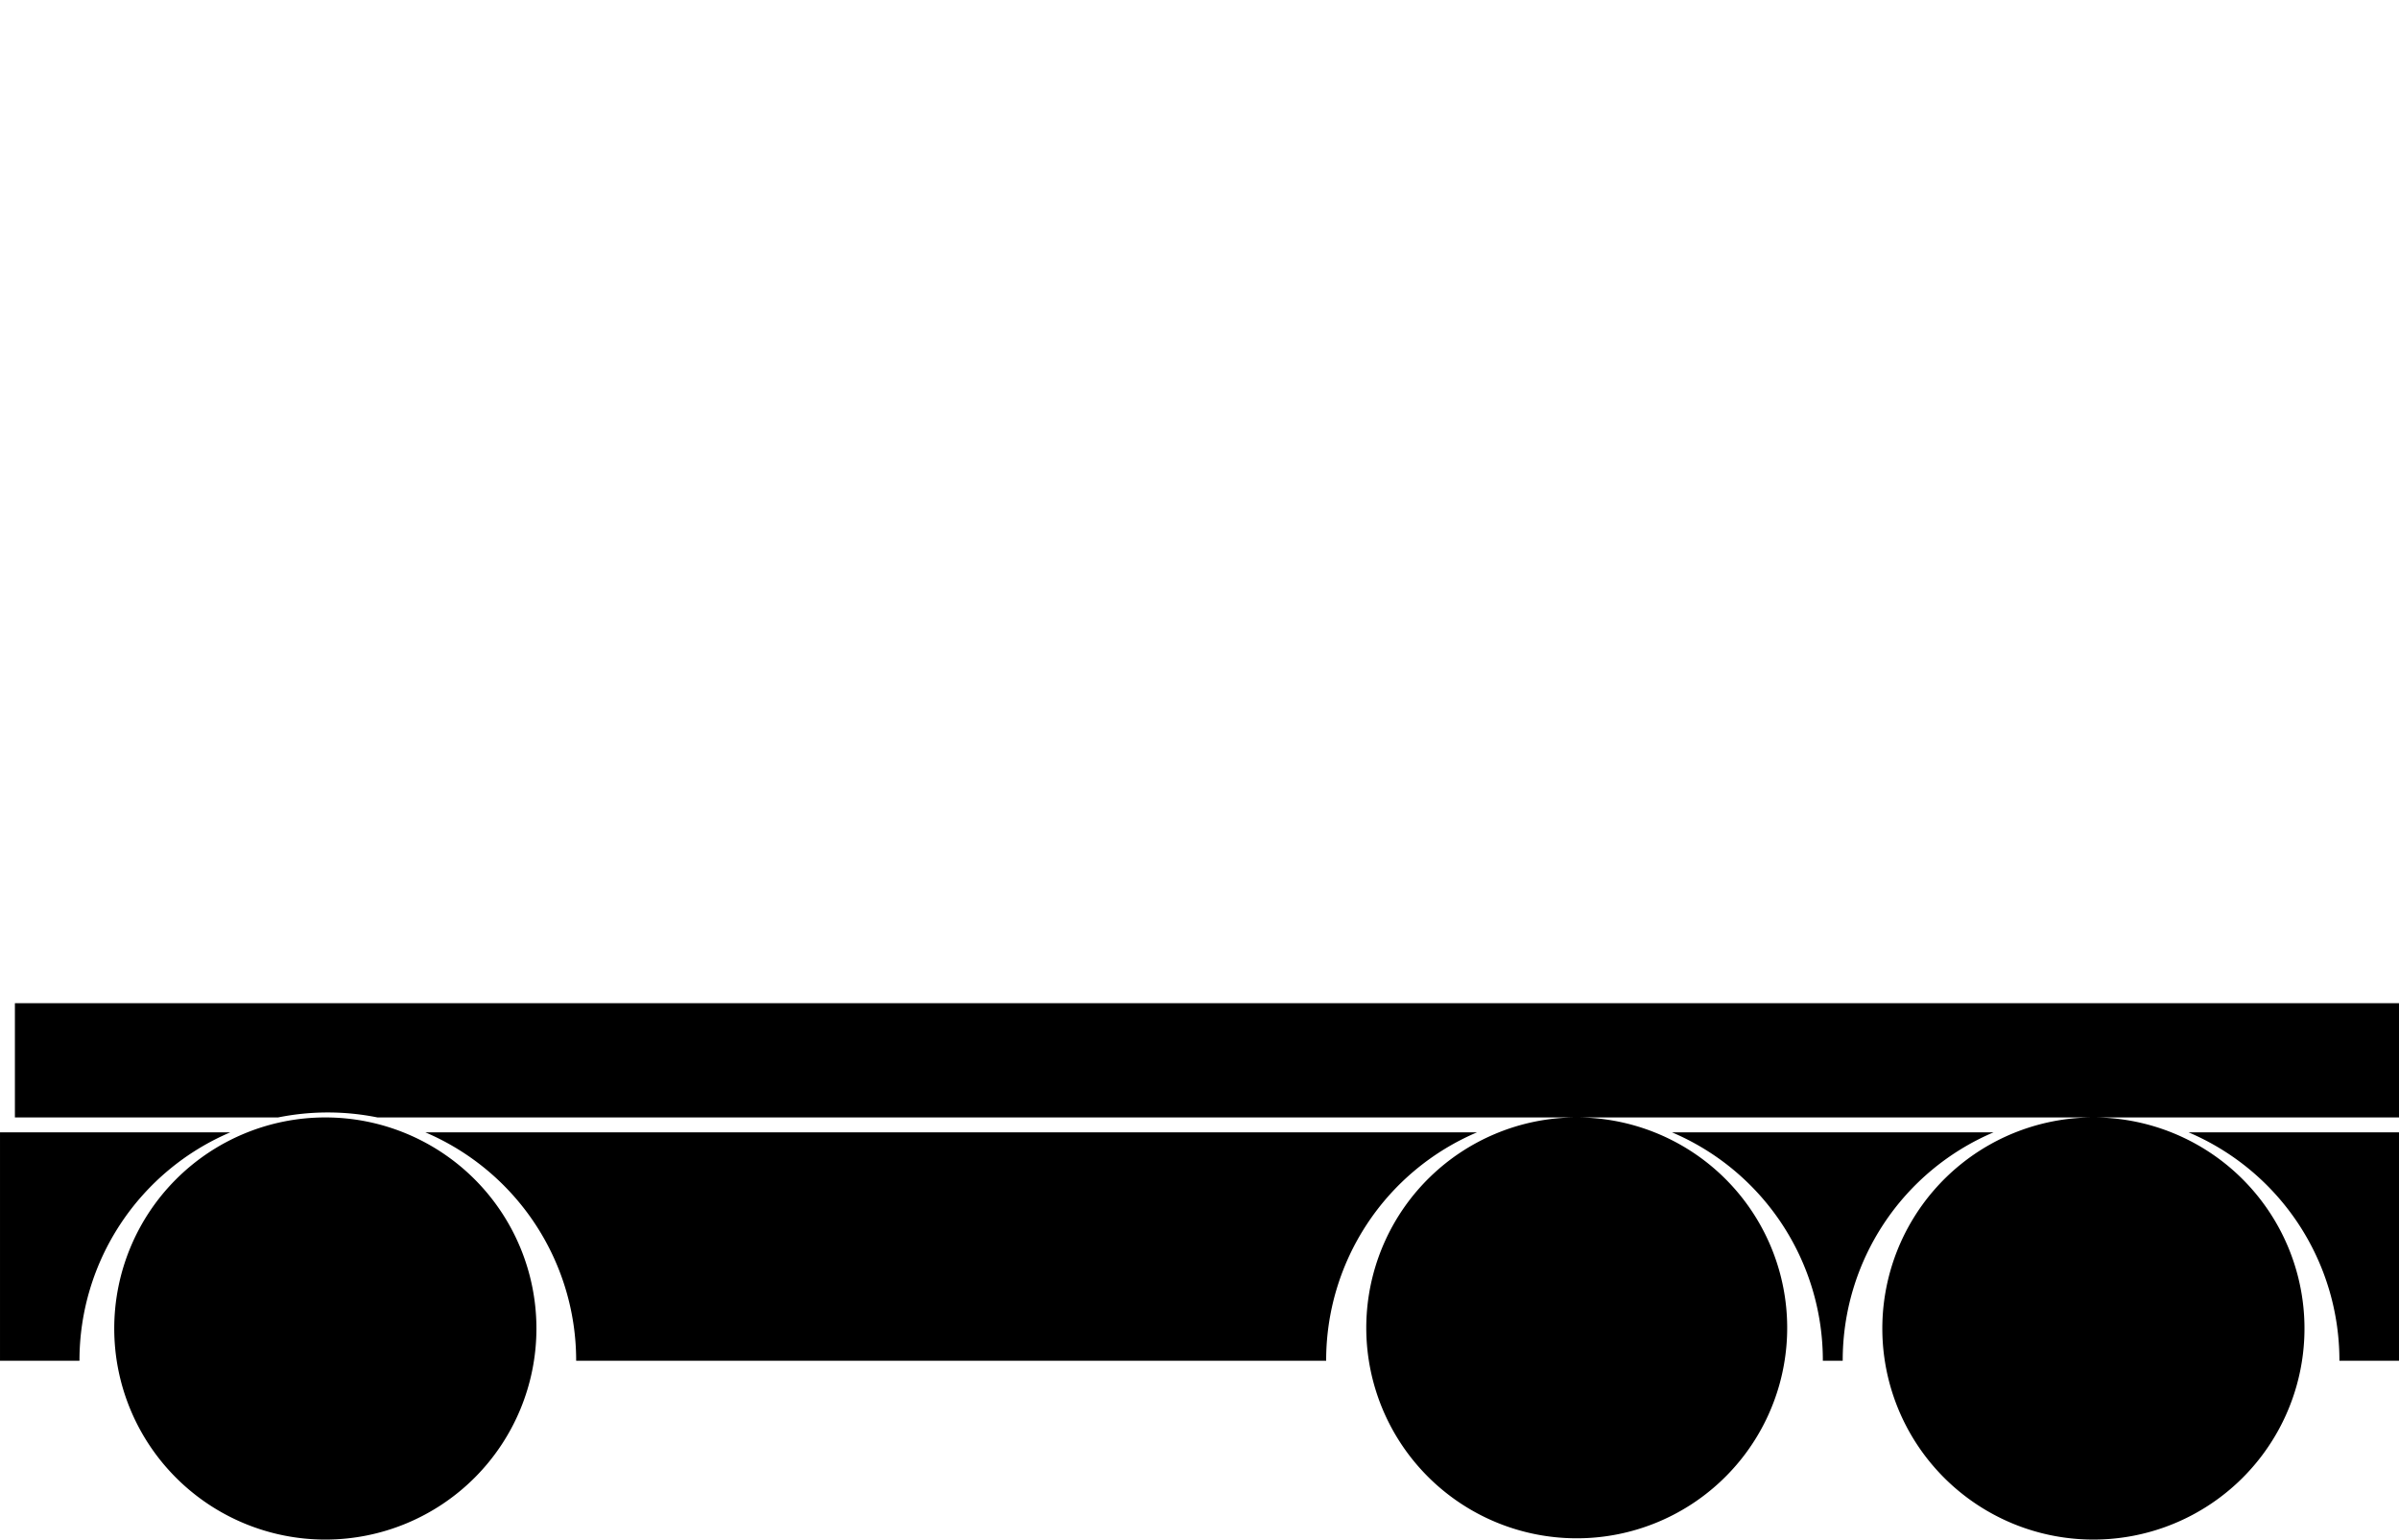 <?xml version="1.0" encoding="UTF-8" standalone="no"?>
<svg
   xmlns:dc="http://purl.org/dc/elements/1.1/"
   xmlns:cc="http://creativecommons.org/ns#"
   xmlns:rdf="http://www.w3.org/1999/02/22-rdf-syntax-ns#"
   xmlns:svg="http://www.w3.org/2000/svg"
   xmlns="http://www.w3.org/2000/svg"
   id="svg4"
   version="1.1"
   viewBox="0 0 483 310"
   height="310"
   width="483">
  <defs
     id="defs8" />
  <path
     id="path2"
     d="m 404.957,306.659 a 42.5,42.5 0 0 1 16.544,-81.658 h -104 a 42.372,42.372 0 1 1 -16.542,3.341 42.256,42.256 0 0 1 16.542,-3.341 h -241.5 a 50.551,50.551 0 0 0 -20.01,0 H 3.001 v -23 h 480 v 23 h -61.5 a 42.5,42.5 0 1 1 -16.545,81.66 z M 23.001,267.501 a 42.5,42.5 0 1 1 42.5,42.5 42.5,42.5 0 0 1 -42.5,-42.5 z m 348,6.5 h -4 a 49.874,49.874 0 0 0 -30.375,-46 h 64.745 a 49.883,49.883 0 0 0 -30.371,46 v 0 z m 112,0 h -12 a 49.879,49.879 0 0 0 -30.371,-46 h 42.371 z m -367,0 a 49.962,49.962 0 0 0 -30.368,-46 h 211.74 a 49.871,49.871 0 0 0 -30.371,46 z m -116,0 v -46 h 46.366 a 49.962,49.962 0 0 0 -30.368,46 z" />
</svg>
